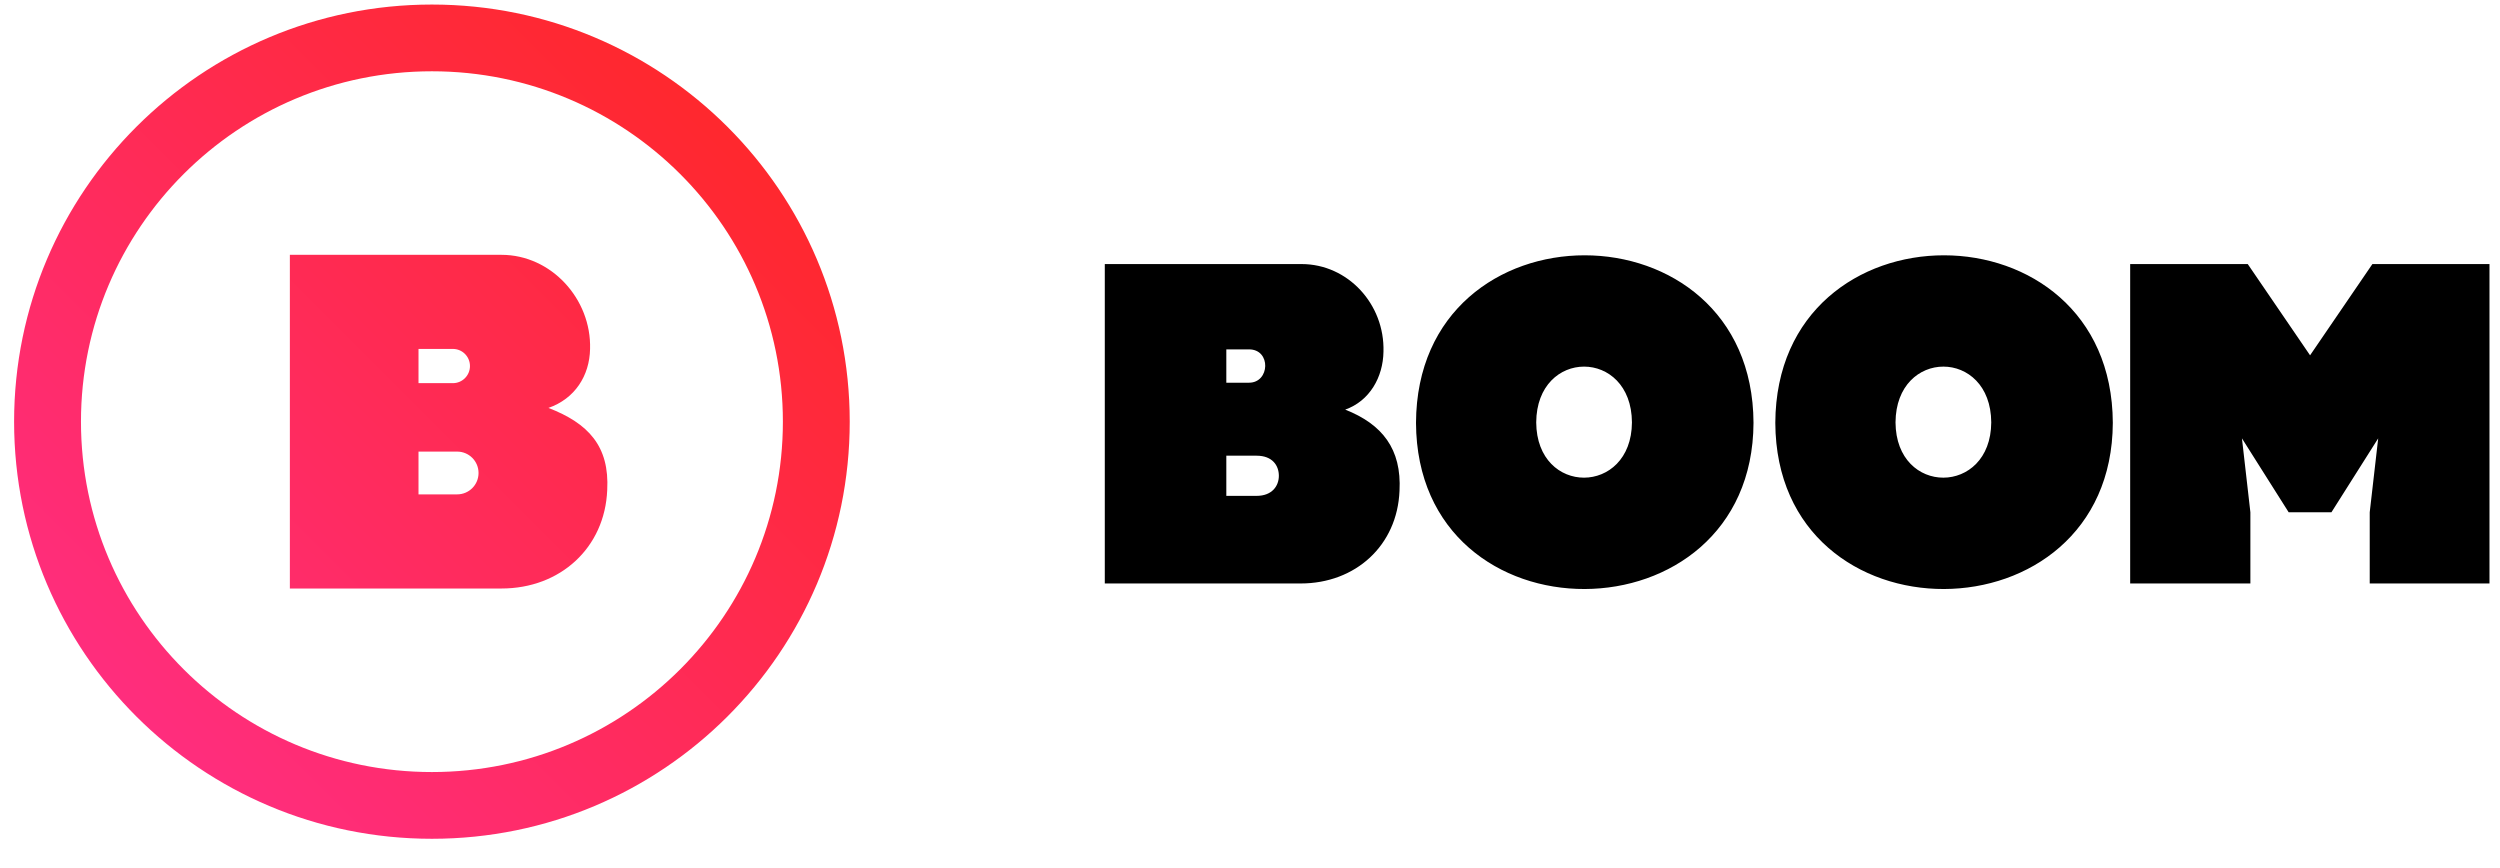 <svg width="72" height="25" viewBox="0 0 72 25" fill="none" xmlns="http://www.w3.org/2000/svg">
<path fill-rule="evenodd" clip-rule="evenodd" d="M31.818 7.605V16.804H37.459C39.037 16.804 40.242 15.713 40.306 14.136C40.37 12.927 39.806 12.217 38.742 11.797C39.447 11.547 39.832 10.864 39.844 10.128C39.883 8.761 38.819 7.605 37.485 7.605H31.818ZM35.318 13.124H36.19C36.652 13.124 36.831 13.414 36.831 13.703C36.831 13.992 36.639 14.281 36.19 14.281H35.318V13.124ZM35.318 10.062H35.972C36.613 10.062 36.575 11.022 35.972 11.022H35.318V10.062ZM40.781 12.178C40.807 18.592 50.475 18.526 50.501 12.178C50.475 5.751 40.807 5.738 40.781 12.178ZM44.243 12.165C44.256 10.023 46.987 10.023 47 12.165C46.987 14.281 44.256 14.294 44.243 12.165ZM51.129 12.178C51.155 18.592 60.823 18.526 60.849 12.178C60.823 5.751 51.155 5.738 51.129 12.178ZM54.591 12.165C54.604 10.023 57.336 10.023 57.348 12.165C57.336 14.281 54.604 14.294 54.591 12.165ZM64.568 12.625L65.914 14.754H67.145L68.492 12.625L68.248 14.754V16.804H71.697V7.605H68.325L66.53 10.233L64.735 7.605H61.349V16.804H64.811V14.754L64.568 12.625Z" fill="black"/>
<path fill-rule="evenodd" clip-rule="evenodd" d="M12.439 24.157C5.794 24.157 0.406 18.778 0.406 12.144C0.406 5.509 5.794 0.131 12.439 0.131C19.085 0.131 24.472 5.509 24.472 12.144C24.472 18.778 19.085 24.157 12.439 24.157ZM12.439 22.235C18.021 22.235 22.547 17.717 22.547 12.144C22.547 6.571 18.021 2.053 12.439 2.053C6.857 2.053 2.332 6.571 2.332 12.144C2.332 17.717 6.857 22.235 12.439 22.235ZM8.348 7.339H14.443C15.877 7.339 17.035 8.612 16.994 10.049C16.98 10.823 16.553 11.485 15.795 11.748C16.939 12.19 17.557 12.844 17.488 14.115C17.419 15.774 16.139 16.949 14.443 16.949H8.348V7.339ZM12.053 10.049V11.035H13.043C13.315 11.035 13.535 10.814 13.535 10.542C13.535 10.27 13.315 10.049 13.043 10.049H12.053ZM12.053 13.006V14.238H13.166C13.507 14.238 13.782 13.963 13.782 13.622C13.782 13.282 13.507 13.006 13.166 13.006H12.053Z" fill="url(#paint0_linear_1_228)"/>
<defs>
<linearGradient id="paint0_linear_1_228" x1="24.472" y1="0.131" x2="0.446" y2="24.196" gradientUnits="userSpaceOnUse">
<stop stop-color="#FF271D"/>
<stop offset="1" stop-color="#FF2E8E"/>
</linearGradient>
</defs>
</svg>
